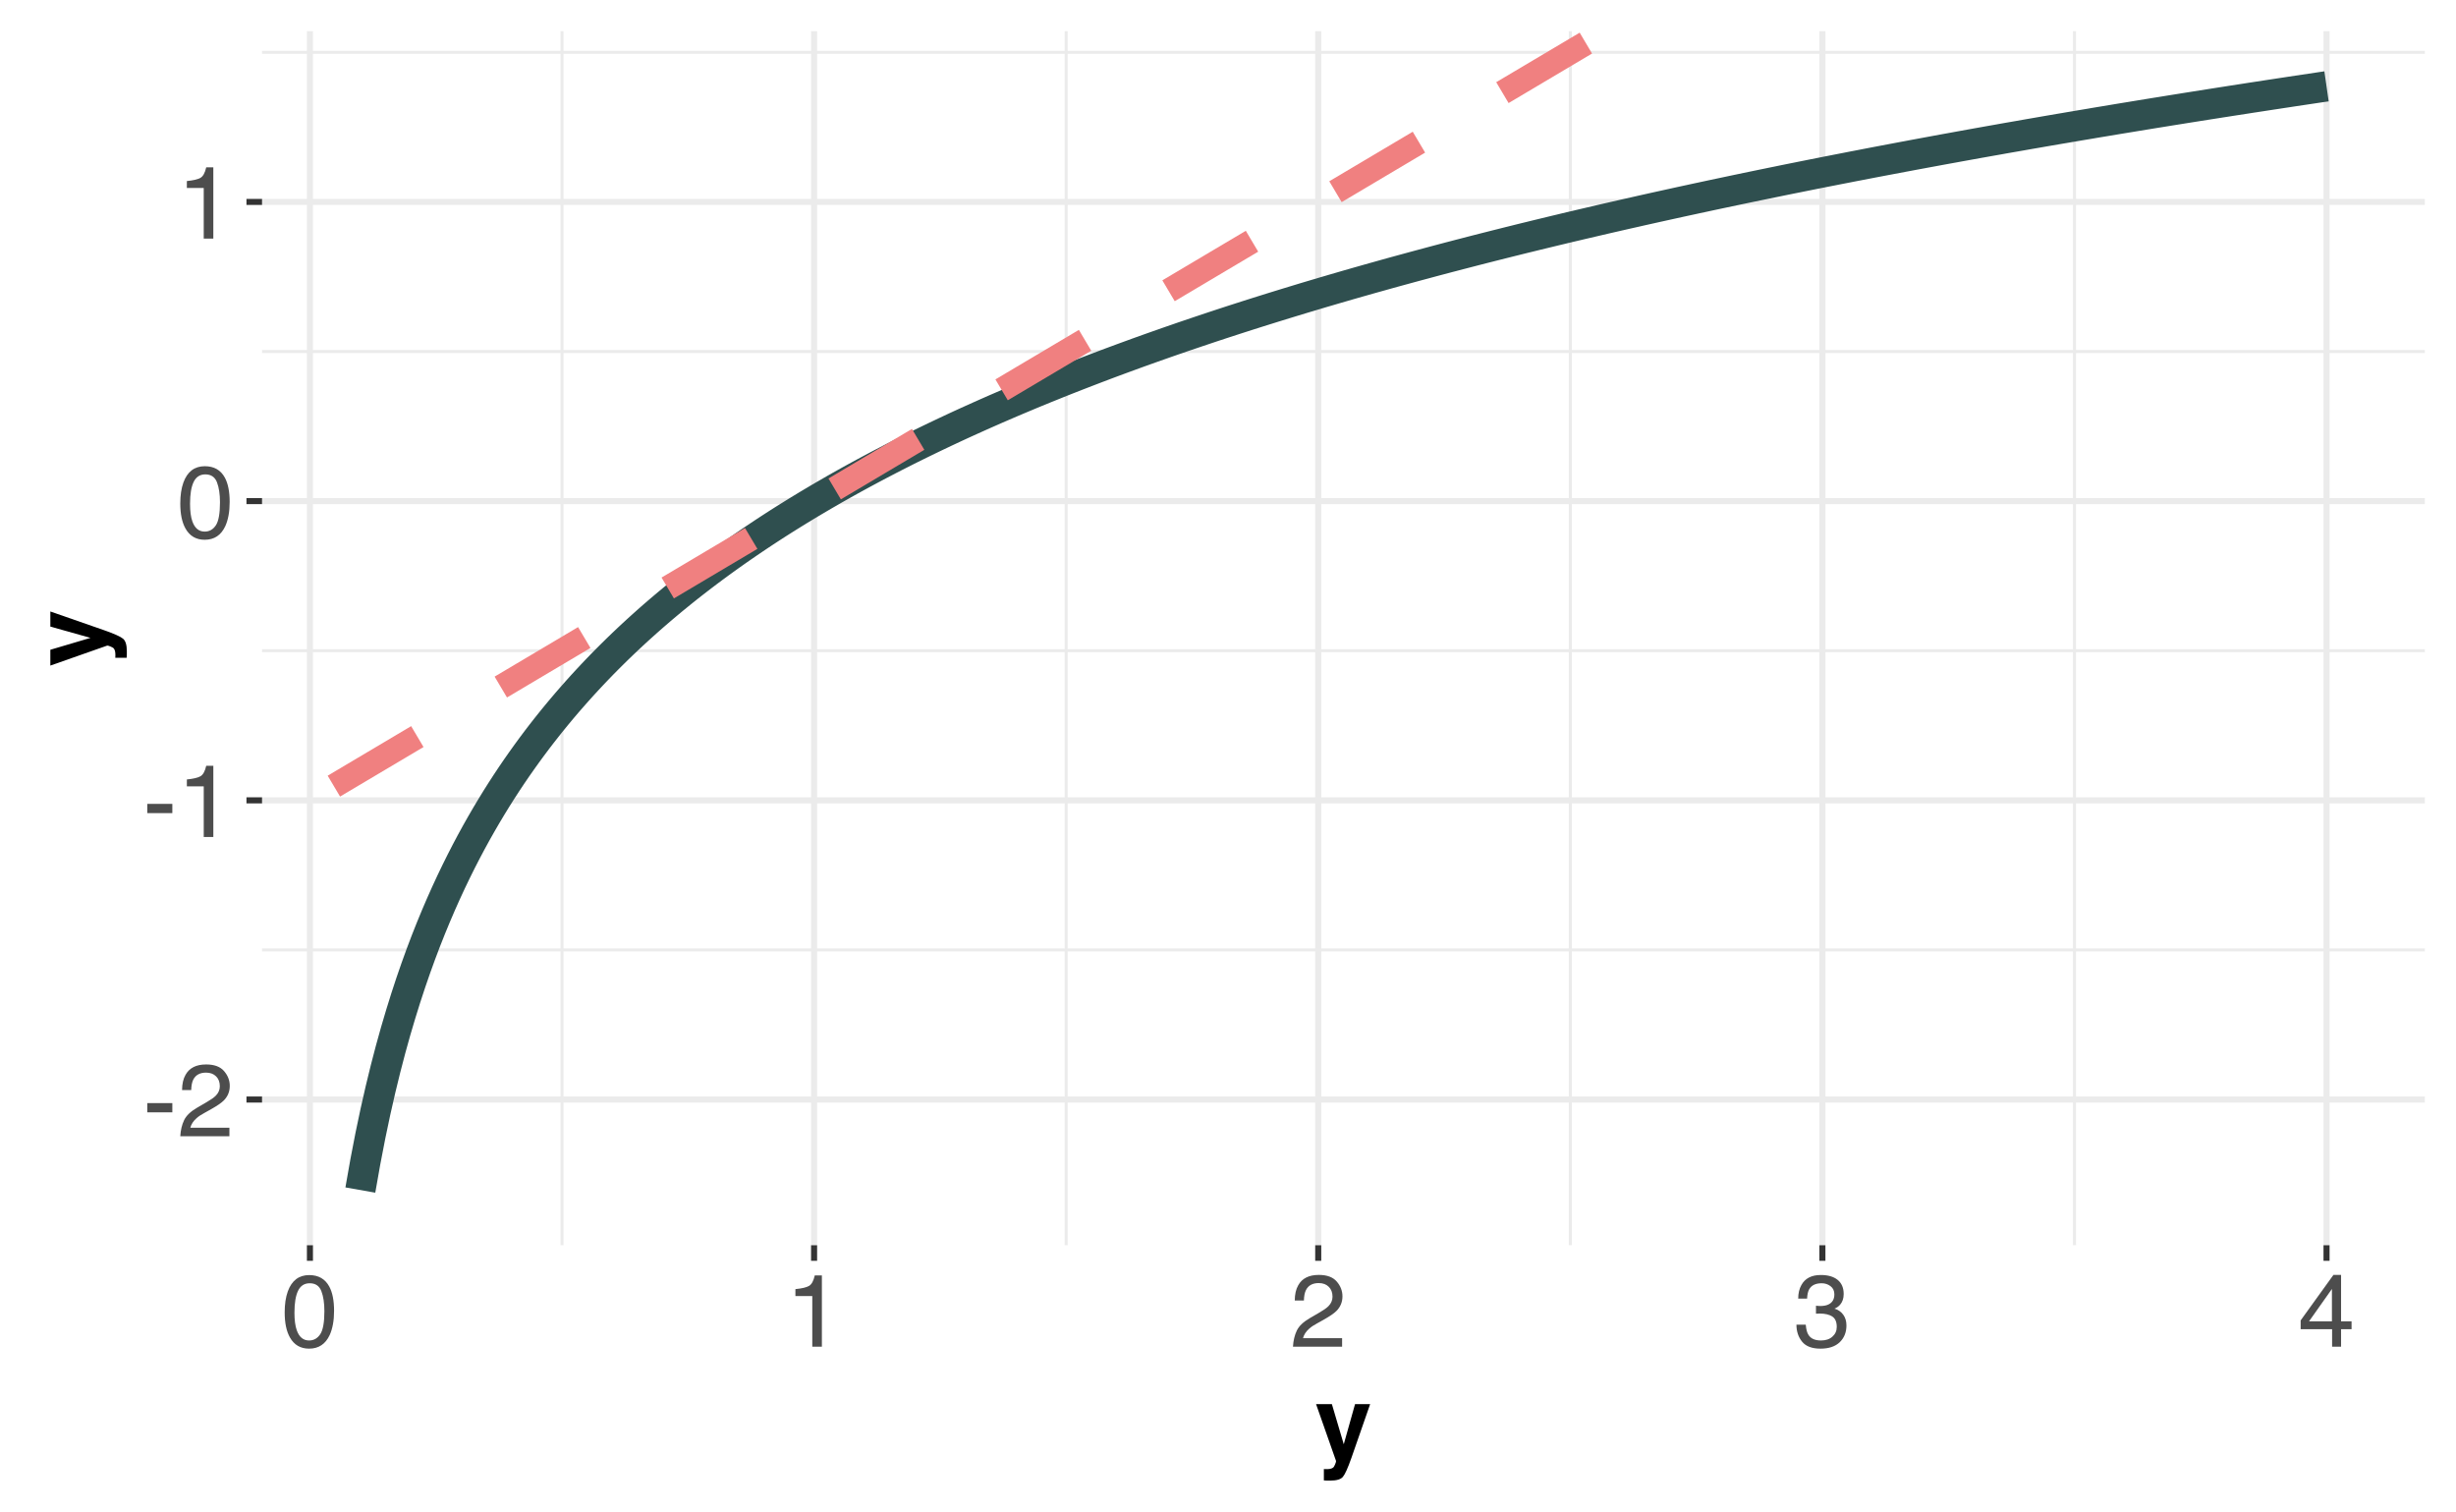 <?xml version="1.0" encoding="UTF-8"?>
<svg xmlns="http://www.w3.org/2000/svg" xmlns:xlink="http://www.w3.org/1999/xlink" width="432pt" height="266pt" viewBox="0 0 432 266" version="1.1">
<defs>
<g>
<symbol overflow="visible" id="glyph0-0">
<path style="stroke:none;" d="M 0.578 0 L 0.578 -12.906 L 10.828 -12.906 L 10.828 0 Z M 9.219 -1.625 L 9.219 -11.297 L 2.203 -11.297 L 2.203 -1.625 Z M 9.219 -1.625 "/>
</symbol>
<symbol overflow="visible" id="glyph0-1">
<path style="stroke:none;" d="M 0.75 -5.828 L 5.156 -5.828 L 5.156 -4.203 L 0.75 -4.203 Z M 0.75 -5.828 "/>
</symbol>
<symbol overflow="visible" id="glyph0-2">
<path style="stroke:none;" d="M 0.562 0 C 0.625 -1.082 0.848 -2.023 1.234 -2.828 C 1.617 -3.629 2.379 -4.359 3.516 -5.016 L 5.203 -6 C 5.961 -6.438 6.492 -6.812 6.797 -7.125 C 7.273 -7.602 7.516 -8.16 7.516 -8.797 C 7.516 -9.523 7.297 -10.102 6.859 -10.531 C 6.422 -10.969 5.832 -11.188 5.094 -11.188 C 4.008 -11.188 3.258 -10.773 2.844 -9.953 C 2.625 -9.516 2.504 -8.906 2.484 -8.125 L 0.875 -8.125 C 0.883 -9.219 1.086 -10.109 1.484 -10.797 C 2.16 -12.016 3.367 -12.625 5.109 -12.625 C 6.547 -12.625 7.598 -12.234 8.266 -11.453 C 8.93 -10.68 9.266 -9.816 9.266 -8.859 C 9.266 -7.848 8.91 -6.988 8.203 -6.281 C 7.785 -5.863 7.051 -5.359 6 -4.766 L 4.797 -4.094 C 4.211 -3.781 3.758 -3.477 3.438 -3.188 C 2.852 -2.676 2.484 -2.113 2.328 -1.5 L 9.203 -1.5 L 9.203 0 Z M 0.562 0 "/>
</symbol>
<symbol overflow="visible" id="glyph0-3">
<path style="stroke:none;" d="M 1.719 -8.906 L 1.719 -10.125 C 2.863 -10.238 3.66 -10.426 4.109 -10.688 C 4.566 -10.945 4.906 -11.562 5.125 -12.531 L 6.375 -12.531 L 6.375 0 L 4.688 0 L 4.688 -8.906 Z M 1.719 -8.906 "/>
</symbol>
<symbol overflow="visible" id="glyph0-4">
<path style="stroke:none;" d="M 4.875 -12.594 C 6.5 -12.594 7.676 -11.922 8.406 -10.578 C 8.969 -9.535 9.25 -8.113 9.25 -6.312 C 9.25 -4.602 8.992 -3.188 8.484 -2.062 C 7.742 -0.457 6.535 0.344 4.859 0.344 C 3.348 0.344 2.223 -0.312 1.484 -1.625 C 0.867 -2.719 0.562 -4.188 0.562 -6.031 C 0.562 -7.469 0.742 -8.695 1.109 -9.719 C 1.805 -11.633 3.062 -12.594 4.875 -12.594 Z M 4.859 -1.094 C 5.672 -1.094 6.32 -1.457 6.812 -2.188 C 7.301 -2.914 7.547 -4.27 7.547 -6.25 C 7.547 -7.676 7.367 -8.848 7.016 -9.766 C 6.66 -10.691 5.977 -11.156 4.969 -11.156 C 4.031 -11.156 3.348 -10.719 2.922 -9.844 C 2.492 -8.969 2.281 -7.68 2.281 -5.984 C 2.281 -4.691 2.414 -3.66 2.688 -2.891 C 3.113 -1.691 3.836 -1.094 4.859 -1.094 Z M 4.859 -1.094 "/>
</symbol>
<symbol overflow="visible" id="glyph0-5">
<path style="stroke:none;" d="M 4.672 0.344 C 3.18 0.344 2.102 -0.062 1.438 -0.875 C 0.77 -1.695 0.438 -2.695 0.438 -3.875 L 2.078 -3.875 C 2.148 -3.051 2.305 -2.457 2.547 -2.094 C 2.953 -1.426 3.691 -1.094 4.766 -1.094 C 5.598 -1.094 6.266 -1.316 6.766 -1.766 C 7.273 -2.211 7.531 -2.785 7.531 -3.484 C 7.531 -4.359 7.266 -4.969 6.734 -5.312 C 6.203 -5.656 5.461 -5.828 4.516 -5.828 C 4.41 -5.828 4.301 -5.82 4.188 -5.812 C 4.082 -5.812 3.977 -5.812 3.875 -5.812 L 3.875 -7.203 C 4.031 -7.191 4.164 -7.18 4.281 -7.172 C 4.395 -7.16 4.516 -7.156 4.641 -7.156 C 5.234 -7.156 5.719 -7.25 6.094 -7.438 C 6.77 -7.77 7.109 -8.359 7.109 -9.203 C 7.109 -9.828 6.883 -10.305 6.438 -10.641 C 5.988 -10.984 5.469 -11.156 4.875 -11.156 C 3.82 -11.156 3.094 -10.805 2.688 -10.109 C 2.469 -9.723 2.344 -9.172 2.312 -8.453 L 0.75 -8.453 C 0.75 -9.391 0.938 -10.188 1.312 -10.844 C 1.957 -12.02 3.094 -12.609 4.719 -12.609 C 6 -12.609 6.988 -12.32 7.688 -11.75 C 8.395 -11.176 8.75 -10.348 8.75 -9.266 C 8.75 -8.492 8.539 -7.867 8.125 -7.391 C 7.863 -7.086 7.531 -6.852 7.125 -6.688 C 7.781 -6.5 8.297 -6.145 8.672 -5.625 C 9.047 -5.113 9.234 -4.484 9.234 -3.734 C 9.234 -2.523 8.836 -1.539 8.047 -0.781 C 7.254 -0.031 6.129 0.344 4.672 0.344 Z M 4.672 0.344 "/>
</symbol>
<symbol overflow="visible" id="glyph0-6">
<path style="stroke:none;" d="M 5.953 -4.453 L 5.953 -10.156 L 1.922 -4.453 Z M 5.984 0 L 5.984 -3.078 L 0.453 -3.078 L 0.453 -4.625 L 6.219 -12.625 L 7.562 -12.625 L 7.562 -4.453 L 9.406 -4.453 L 9.406 -3.078 L 7.562 -3.078 L 7.562 0 Z M 5.984 0 "/>
</symbol>
<symbol overflow="visible" id="glyph1-0">
<path style="stroke:none;" d="M 1.359 -12.953 L 11.781 -12.953 L 11.781 0 L 1.359 0 Z M 10.172 -1.625 L 10.172 -11.344 L 2.969 -11.344 L 2.969 -1.625 Z M 10.172 -1.625 "/>
</symbol>
<symbol overflow="visible" id="glyph1-1">
<path style="stroke:none;" d="M 5.062 -2.516 L 7.047 -9.578 L 9.703 -9.578 L 6.422 -0.156 C 5.785 1.656 5.281 2.781 4.906 3.219 C 4.539 3.656 3.805 3.875 2.703 3.875 C 2.473 3.875 2.289 3.875 2.156 3.875 C 2.02 3.875 1.82 3.863 1.562 3.844 L 1.562 1.844 L 1.875 1.859 C 2.113 1.867 2.344 1.859 2.562 1.828 C 2.789 1.797 2.984 1.727 3.141 1.625 C 3.285 1.531 3.422 1.32 3.547 1 C 3.672 0.688 3.723 0.492 3.703 0.422 L 0.188 -9.578 L 2.969 -9.578 Z M 5.062 -2.516 "/>
</symbol>
<symbol overflow="visible" id="glyph2-0">
<path style="stroke:none;" d="M -12.953 -1.359 L -12.953 -11.781 L 0 -11.781 L 0 -1.359 Z M -1.625 -10.172 L -11.344 -10.172 L -11.344 -2.969 L -1.625 -2.969 Z M -1.625 -10.172 "/>
</symbol>
<symbol overflow="visible" id="glyph2-1">
<path style="stroke:none;" d="M -2.516 -5.062 L -9.578 -7.047 L -9.578 -9.703 L -0.156 -6.422 C 1.656 -5.785 2.781 -5.281 3.219 -4.906 C 3.656 -4.539 3.875 -3.805 3.875 -2.703 C 3.875 -2.473 3.875 -2.289 3.875 -2.156 C 3.875 -2.02 3.863 -1.82 3.844 -1.562 L 1.844 -1.562 L 1.859 -1.875 C 1.867 -2.113 1.859 -2.344 1.828 -2.562 C 1.797 -2.789 1.727 -2.984 1.625 -3.141 C 1.531 -3.285 1.32 -3.422 1 -3.547 C 0.688 -3.672 0.492 -3.723 0.422 -3.703 L -9.578 -0.188 L -9.578 -2.969 Z M -2.516 -5.062 "/>
</symbol>
</g>
<clipPath id="clip1">
  <path d="M 46.094 166 L 426.523 166 L 426.523 168 L 46.094 168 Z M 46.094 166 "/>
</clipPath>
<clipPath id="clip2">
  <path d="M 46.094 114 L 426.523 114 L 426.523 115 L 46.094 115 Z M 46.094 114 "/>
</clipPath>
<clipPath id="clip3">
  <path d="M 46.094 61 L 426.523 61 L 426.523 63 L 46.094 63 Z M 46.094 61 "/>
</clipPath>
<clipPath id="clip4">
  <path d="M 46.094 8 L 426.523 8 L 426.523 10 L 46.094 10 Z M 46.094 8 "/>
</clipPath>
<clipPath id="clip5">
  <path d="M 98 5.48 L 100 5.48 L 100 219.02 L 98 219.02 Z M 98 5.48 "/>
</clipPath>
<clipPath id="clip6">
  <path d="M 187 5.48 L 188 5.48 L 188 219.02 L 187 219.02 Z M 187 5.48 "/>
</clipPath>
<clipPath id="clip7">
  <path d="M 275 5.48 L 277 5.48 L 277 219.02 L 275 219.02 Z M 275 5.48 "/>
</clipPath>
<clipPath id="clip8">
  <path d="M 364 5.48 L 366 5.48 L 366 219.02 L 364 219.02 Z M 364 5.48 "/>
</clipPath>
<clipPath id="clip9">
  <path d="M 46.094 192 L 426.523 192 L 426.523 194 L 46.094 194 Z M 46.094 192 "/>
</clipPath>
<clipPath id="clip10">
  <path d="M 46.094 140 L 426.523 140 L 426.523 142 L 46.094 142 Z M 46.094 140 "/>
</clipPath>
<clipPath id="clip11">
  <path d="M 46.094 87 L 426.523 87 L 426.523 89 L 46.094 89 Z M 46.094 87 "/>
</clipPath>
<clipPath id="clip12">
  <path d="M 46.094 34 L 426.523 34 L 426.523 37 L 46.094 37 Z M 46.094 34 "/>
</clipPath>
<clipPath id="clip13">
  <path d="M 53 5.48 L 56 5.48 L 56 219.02 L 53 219.02 Z M 53 5.48 "/>
</clipPath>
<clipPath id="clip14">
  <path d="M 142 5.48 L 144 5.48 L 144 219.02 L 142 219.02 Z M 142 5.48 "/>
</clipPath>
<clipPath id="clip15">
  <path d="M 231 5.48 L 233 5.48 L 233 219.02 L 231 219.02 Z M 231 5.48 "/>
</clipPath>
<clipPath id="clip16">
  <path d="M 320 5.48 L 322 5.48 L 322 219.02 L 320 219.02 Z M 320 5.48 "/>
</clipPath>
<clipPath id="clip17">
  <path d="M 408 5.48 L 410 5.48 L 410 219.02 L 408 219.02 Z M 408 5.48 "/>
</clipPath>
<clipPath id="clip18">
  <path d="M 46.094 5.48 L 294 5.48 L 294 176 L 46.094 176 Z M 46.094 5.48 "/>
</clipPath>
</defs>
<g id="surface19">
<rect x="0" y="0" width="432" height="266" style="fill:rgb(100%,100%,100%);fill-opacity:1;stroke:none;"/>
<g clip-path="url(#clip1)" clip-rule="nonzero">
<path style="fill:none;stroke-width:0.533;stroke-linecap:butt;stroke-linejoin:round;stroke:rgb(92.157%,92.157%,92.157%);stroke-opacity:1;stroke-miterlimit:10;" d="M 46.094 167.078 L 426.52 167.078 "/>
</g>
<g clip-path="url(#clip2)" clip-rule="nonzero">
<path style="fill:none;stroke-width:0.533;stroke-linecap:butt;stroke-linejoin:round;stroke:rgb(92.157%,92.157%,92.157%);stroke-opacity:1;stroke-miterlimit:10;" d="M 46.094 114.453 L 426.52 114.453 "/>
</g>
<g clip-path="url(#clip3)" clip-rule="nonzero">
<path style="fill:none;stroke-width:0.533;stroke-linecap:butt;stroke-linejoin:round;stroke:rgb(92.157%,92.157%,92.157%);stroke-opacity:1;stroke-miterlimit:10;" d="M 46.094 61.828 L 426.52 61.828 "/>
</g>
<g clip-path="url(#clip4)" clip-rule="nonzero">
<path style="fill:none;stroke-width:0.533;stroke-linecap:butt;stroke-linejoin:round;stroke:rgb(92.157%,92.157%,92.157%);stroke-opacity:1;stroke-miterlimit:10;" d="M 46.094 9.203 L 426.52 9.203 "/>
</g>
<g clip-path="url(#clip5)" clip-rule="nonzero">
<path style="fill:none;stroke-width:0.533;stroke-linecap:butt;stroke-linejoin:round;stroke:rgb(92.157%,92.157%,92.157%);stroke-opacity:1;stroke-miterlimit:10;" d="M 98.855 219.02 L 98.855 5.48 "/>
</g>
<g clip-path="url(#clip6)" clip-rule="nonzero">
<path style="fill:none;stroke-width:0.533;stroke-linecap:butt;stroke-linejoin:round;stroke:rgb(92.157%,92.157%,92.157%);stroke-opacity:1;stroke-miterlimit:10;" d="M 187.535 219.02 L 187.535 5.48 "/>
</g>
<g clip-path="url(#clip7)" clip-rule="nonzero">
<path style="fill:none;stroke-width:0.533;stroke-linecap:butt;stroke-linejoin:round;stroke:rgb(92.157%,92.157%,92.157%);stroke-opacity:1;stroke-miterlimit:10;" d="M 276.211 219.02 L 276.211 5.48 "/>
</g>
<g clip-path="url(#clip8)" clip-rule="nonzero">
<path style="fill:none;stroke-width:0.533;stroke-linecap:butt;stroke-linejoin:round;stroke:rgb(92.157%,92.157%,92.157%);stroke-opacity:1;stroke-miterlimit:10;" d="M 364.891 219.02 L 364.891 5.48 "/>
</g>
<g clip-path="url(#clip9)" clip-rule="nonzero">
<path style="fill:none;stroke-width:1.067;stroke-linecap:butt;stroke-linejoin:round;stroke:rgb(92.157%,92.157%,92.157%);stroke-opacity:1;stroke-miterlimit:10;" d="M 46.094 193.391 L 426.52 193.391 "/>
</g>
<g clip-path="url(#clip10)" clip-rule="nonzero">
<path style="fill:none;stroke-width:1.067;stroke-linecap:butt;stroke-linejoin:round;stroke:rgb(92.157%,92.157%,92.157%);stroke-opacity:1;stroke-miterlimit:10;" d="M 46.094 140.766 L 426.52 140.766 "/>
</g>
<g clip-path="url(#clip11)" clip-rule="nonzero">
<path style="fill:none;stroke-width:1.067;stroke-linecap:butt;stroke-linejoin:round;stroke:rgb(92.157%,92.157%,92.157%);stroke-opacity:1;stroke-miterlimit:10;" d="M 46.094 88.141 L 426.52 88.141 "/>
</g>
<g clip-path="url(#clip12)" clip-rule="nonzero">
<path style="fill:none;stroke-width:1.067;stroke-linecap:butt;stroke-linejoin:round;stroke:rgb(92.157%,92.157%,92.157%);stroke-opacity:1;stroke-miterlimit:10;" d="M 46.094 35.516 L 426.52 35.516 "/>
</g>
<g clip-path="url(#clip13)" clip-rule="nonzero">
<path style="fill:none;stroke-width:1.067;stroke-linecap:butt;stroke-linejoin:round;stroke:rgb(92.157%,92.157%,92.157%);stroke-opacity:1;stroke-miterlimit:10;" d="M 54.516 219.02 L 54.516 5.48 "/>
</g>
<g clip-path="url(#clip14)" clip-rule="nonzero">
<path style="fill:none;stroke-width:1.067;stroke-linecap:butt;stroke-linejoin:round;stroke:rgb(92.157%,92.157%,92.157%);stroke-opacity:1;stroke-miterlimit:10;" d="M 143.195 219.02 L 143.195 5.48 "/>
</g>
<g clip-path="url(#clip15)" clip-rule="nonzero">
<path style="fill:none;stroke-width:1.067;stroke-linecap:butt;stroke-linejoin:round;stroke:rgb(92.157%,92.157%,92.157%);stroke-opacity:1;stroke-miterlimit:10;" d="M 231.871 219.02 L 231.871 5.48 "/>
</g>
<g clip-path="url(#clip16)" clip-rule="nonzero">
<path style="fill:none;stroke-width:1.067;stroke-linecap:butt;stroke-linejoin:round;stroke:rgb(92.157%,92.157%,92.157%);stroke-opacity:1;stroke-miterlimit:10;" d="M 320.551 219.02 L 320.551 5.48 "/>
</g>
<g clip-path="url(#clip17)" clip-rule="nonzero">
<path style="fill:none;stroke-width:1.067;stroke-linecap:butt;stroke-linejoin:round;stroke:rgb(92.157%,92.157%,92.157%);stroke-opacity:1;stroke-miterlimit:10;" d="M 409.227 219.02 L 409.227 5.48 "/>
</g>
<path style="fill:none;stroke-width:5.335;stroke-linecap:butt;stroke-linejoin:round;stroke:rgb(18.431%,30.98%,30.98%);stroke-opacity:1;stroke-miterlimit:10;" d="M 63.383 209.312 L 64.27 204.297 L 65.156 199.719 L 66.043 195.508 L 66.93 191.605 L 67.816 187.977 L 68.703 184.578 L 69.59 181.391 L 70.48 178.383 L 71.367 175.535 L 72.254 172.836 L 73.141 170.27 L 74.027 167.82 L 74.914 165.48 L 75.801 163.242 L 76.688 161.094 L 77.574 159.031 L 78.461 157.043 L 79.348 155.129 L 80.234 153.285 L 81.121 151.5 L 82.008 149.773 L 82.895 148.102 L 83.781 146.484 L 84.668 144.914 L 85.555 143.387 L 86.441 141.906 L 87.328 140.461 L 88.215 139.059 L 89.102 137.691 L 89.988 136.359 L 90.875 135.059 L 91.762 133.793 L 92.648 132.555 L 93.535 131.344 L 94.422 130.16 L 95.309 129.004 L 96.195 127.875 L 97.082 126.766 L 97.969 125.68 L 98.855 124.617 L 99.742 123.574 L 100.629 122.555 L 101.516 121.551 L 102.402 120.566 L 103.289 119.602 L 104.176 118.652 L 105.062 117.723 L 105.949 116.805 L 106.836 115.906 L 107.723 115.023 L 108.609 114.152 L 109.496 113.297 L 110.383 112.453 L 111.27 111.625 L 112.156 110.809 L 113.043 110.008 L 113.93 109.215 L 114.816 108.434 L 115.703 107.668 L 116.59 106.91 L 117.477 106.164 L 118.363 105.426 L 119.25 104.703 L 120.137 103.984 L 121.023 103.277 L 121.91 102.582 L 122.797 101.895 L 123.684 101.215 L 124.57 100.543 L 125.457 99.883 L 126.344 99.23 L 127.234 98.582 L 128.121 97.945 L 129.008 97.316 L 129.895 96.691 L 130.781 96.078 L 131.668 95.469 L 132.555 94.867 L 133.441 94.273 L 134.328 93.684 L 135.215 93.102 L 136.102 92.527 L 136.988 91.957 L 137.875 91.395 L 138.762 90.84 L 139.648 90.289 L 140.535 89.742 L 141.422 89.203 L 142.309 88.668 L 143.195 88.141 L 144.082 87.617 L 144.969 87.098 L 146.742 86.074 L 147.629 85.57 L 149.402 84.578 L 150.289 84.09 L 151.176 83.605 L 152.062 83.125 L 152.949 82.648 L 153.836 82.176 L 154.723 81.707 L 156.496 80.785 L 157.383 80.328 L 159.156 79.43 L 160.043 78.984 L 161.816 78.109 L 162.703 77.676 L 163.59 77.246 L 164.477 76.82 L 166.25 75.977 L 168.023 75.148 L 168.91 74.738 L 169.797 74.332 L 170.684 73.93 L 172.457 73.133 L 173.344 72.738 L 175.117 71.957 L 177.777 70.809 L 179.551 70.059 L 181.324 69.316 L 182.211 68.949 L 183.984 68.223 L 184.875 67.867 L 185.762 67.508 L 186.648 67.152 L 187.535 66.801 L 189.309 66.105 L 191.082 65.418 L 192.855 64.738 L 194.629 64.066 L 195.516 63.734 L 197.289 63.078 L 199.949 62.105 L 200.836 61.785 L 202.609 61.152 L 205.27 60.215 L 206.156 59.906 L 207.043 59.602 L 207.93 59.293 L 210.59 58.391 L 213.25 57.5 L 215.023 56.914 L 216.797 56.336 L 219.457 55.48 L 221.23 54.918 L 223.891 54.086 L 226.551 53.266 L 229.211 52.457 L 230.984 51.926 L 231.871 51.664 L 232.758 51.398 L 233.645 51.141 L 234.531 50.879 L 237.191 50.105 L 238.965 49.598 L 239.852 49.348 L 240.738 49.094 L 241.629 48.844 L 242.516 48.598 L 243.402 48.348 L 245.176 47.855 L 248.723 46.887 L 252.27 45.934 L 254.93 45.23 L 255.816 45 L 256.703 44.766 L 257.59 44.539 L 259.363 44.078 L 261.137 43.625 L 262.023 43.402 L 262.91 43.176 L 265.57 42.508 L 266.457 42.289 L 267.344 42.066 L 268.23 41.848 L 269.117 41.633 L 270.004 41.414 L 273.551 40.555 L 274.438 40.344 L 275.324 40.129 L 276.211 39.918 L 277.098 39.711 L 277.984 39.5 L 282.418 38.465 L 285.965 37.652 L 287.738 37.254 L 288.625 37.051 L 289.512 36.852 L 290.398 36.656 L 291.285 36.457 L 295.719 35.48 L 297.492 35.098 L 298.383 34.902 L 299.27 34.715 L 301.043 34.332 L 305.477 33.395 L 306.363 33.211 L 307.25 33.023 L 309.91 32.473 L 310.797 32.293 L 311.684 32.109 L 312.57 31.93 L 313.457 31.746 L 315.23 31.387 L 316.117 31.211 L 317.004 31.031 L 317.891 30.855 L 318.777 30.676 L 321.438 30.148 L 322.324 29.977 L 323.211 29.801 L 324.984 29.457 L 325.871 29.281 L 326.758 29.113 L 329.418 28.598 L 334.738 27.59 L 335.625 27.426 L 336.512 27.258 L 341.832 26.273 L 343.605 25.953 L 344.492 25.789 L 348.039 25.148 L 348.926 24.992 L 349.812 24.832 L 351.586 24.52 L 352.473 24.359 L 353.359 24.203 L 354.246 24.051 L 355.137 23.895 L 356.91 23.582 L 358.684 23.277 L 359.57 23.121 L 362.23 22.664 L 363.117 22.516 L 364.004 22.363 L 364.891 22.215 L 365.777 22.062 L 367.551 21.766 L 368.438 21.613 L 369.324 21.465 L 370.211 21.32 L 372.871 20.875 L 374.645 20.586 L 375.531 20.438 L 379.078 19.859 L 379.965 19.719 L 381.738 19.43 L 383.512 19.148 L 384.398 19.004 L 388.832 18.301 L 389.719 18.164 L 390.605 18.023 L 391.492 17.887 L 392.379 17.746 L 395.039 17.336 L 395.926 17.195 L 396.812 17.062 L 399.473 16.652 L 400.359 16.52 L 401.246 16.383 L 402.133 16.25 L 403.02 16.113 L 408.34 15.316 L 409.227 15.188 "/>
<g clip-path="url(#clip18)" clip-rule="nonzero">
<path style="fill:none;stroke-width:4.268;stroke-linecap:butt;stroke-linejoin:round;stroke:rgb(94.118%,50.196%,50.196%);stroke-opacity:1;stroke-dasharray:17.072,17.072;stroke-miterlimit:10;" d="M 0 173.117 L 291.719 0 "/>
</g>
<g style="fill:rgb(30.196%,30.196%,30.196%);fill-opacity:1;">
  <use xlink:href="#glyph0-1" x="25.156" y="199.848"/>
  <use xlink:href="#glyph0-2" x="31.15" y="199.848"/>
</g>
<g style="fill:rgb(30.196%,30.196%,30.196%);fill-opacity:1;">
  <use xlink:href="#glyph0-1" x="25.156" y="147.219"/>
  <use xlink:href="#glyph0-3" x="31.15" y="147.219"/>
</g>
<g style="fill:rgb(30.196%,30.196%,30.196%);fill-opacity:1;">
  <use xlink:href="#glyph0-4" x="31.148" y="94.594"/>
</g>
<g style="fill:rgb(30.196%,30.196%,30.196%);fill-opacity:1;">
  <use xlink:href="#glyph0-3" x="31.148" y="41.969"/>
</g>
<path style="fill:none;stroke-width:1.067;stroke-linecap:butt;stroke-linejoin:round;stroke:rgb(20%,20%,20%);stroke-opacity:1;stroke-miterlimit:10;" d="M 43.352 193.391 L 46.094 193.391 "/>
<path style="fill:none;stroke-width:1.067;stroke-linecap:butt;stroke-linejoin:round;stroke:rgb(20%,20%,20%);stroke-opacity:1;stroke-miterlimit:10;" d="M 43.352 140.766 L 46.094 140.766 "/>
<path style="fill:none;stroke-width:1.067;stroke-linecap:butt;stroke-linejoin:round;stroke:rgb(20%,20%,20%);stroke-opacity:1;stroke-miterlimit:10;" d="M 43.352 88.141 L 46.094 88.141 "/>
<path style="fill:none;stroke-width:1.067;stroke-linecap:butt;stroke-linejoin:round;stroke:rgb(20%,20%,20%);stroke-opacity:1;stroke-miterlimit:10;" d="M 43.352 35.516 L 46.094 35.516 "/>
<path style="fill:none;stroke-width:1.067;stroke-linecap:butt;stroke-linejoin:round;stroke:rgb(20%,20%,20%);stroke-opacity:1;stroke-miterlimit:10;" d="M 54.516 221.762 L 54.516 219.02 "/>
<path style="fill:none;stroke-width:1.067;stroke-linecap:butt;stroke-linejoin:round;stroke:rgb(20%,20%,20%);stroke-opacity:1;stroke-miterlimit:10;" d="M 143.195 221.762 L 143.195 219.02 "/>
<path style="fill:none;stroke-width:1.067;stroke-linecap:butt;stroke-linejoin:round;stroke:rgb(20%,20%,20%);stroke-opacity:1;stroke-miterlimit:10;" d="M 231.871 221.762 L 231.871 219.02 "/>
<path style="fill:none;stroke-width:1.067;stroke-linecap:butt;stroke-linejoin:round;stroke:rgb(20%,20%,20%);stroke-opacity:1;stroke-miterlimit:10;" d="M 320.551 221.762 L 320.551 219.02 "/>
<path style="fill:none;stroke-width:1.067;stroke-linecap:butt;stroke-linejoin:round;stroke:rgb(20%,20%,20%);stroke-opacity:1;stroke-miterlimit:10;" d="M 409.227 221.762 L 409.227 219.02 "/>
<g style="fill:rgb(30.196%,30.196%,30.196%);fill-opacity:1;">
  <use xlink:href="#glyph0-4" x="49.512" y="236.863"/>
</g>
<g style="fill:rgb(30.196%,30.196%,30.196%);fill-opacity:1;">
  <use xlink:href="#glyph0-3" x="138.191" y="236.863"/>
</g>
<g style="fill:rgb(30.196%,30.196%,30.196%);fill-opacity:1;">
  <use xlink:href="#glyph0-2" x="226.867" y="236.863"/>
</g>
<g style="fill:rgb(30.196%,30.196%,30.196%);fill-opacity:1;">
  <use xlink:href="#glyph0-5" x="315.547" y="236.863"/>
</g>
<g style="fill:rgb(30.196%,30.196%,30.196%);fill-opacity:1;">
  <use xlink:href="#glyph0-6" x="404.223" y="236.863"/>
</g>
<g style="fill:rgb(0%,0%,0%);fill-opacity:1;">
  <use xlink:href="#glyph1-1" x="231.301" y="256.539"/>
</g>
<g style="fill:rgb(0%,0%,0%);fill-opacity:1;">
  <use xlink:href="#glyph2-1" x="18.434" y="117.254"/>
</g>
</g>
</svg>
